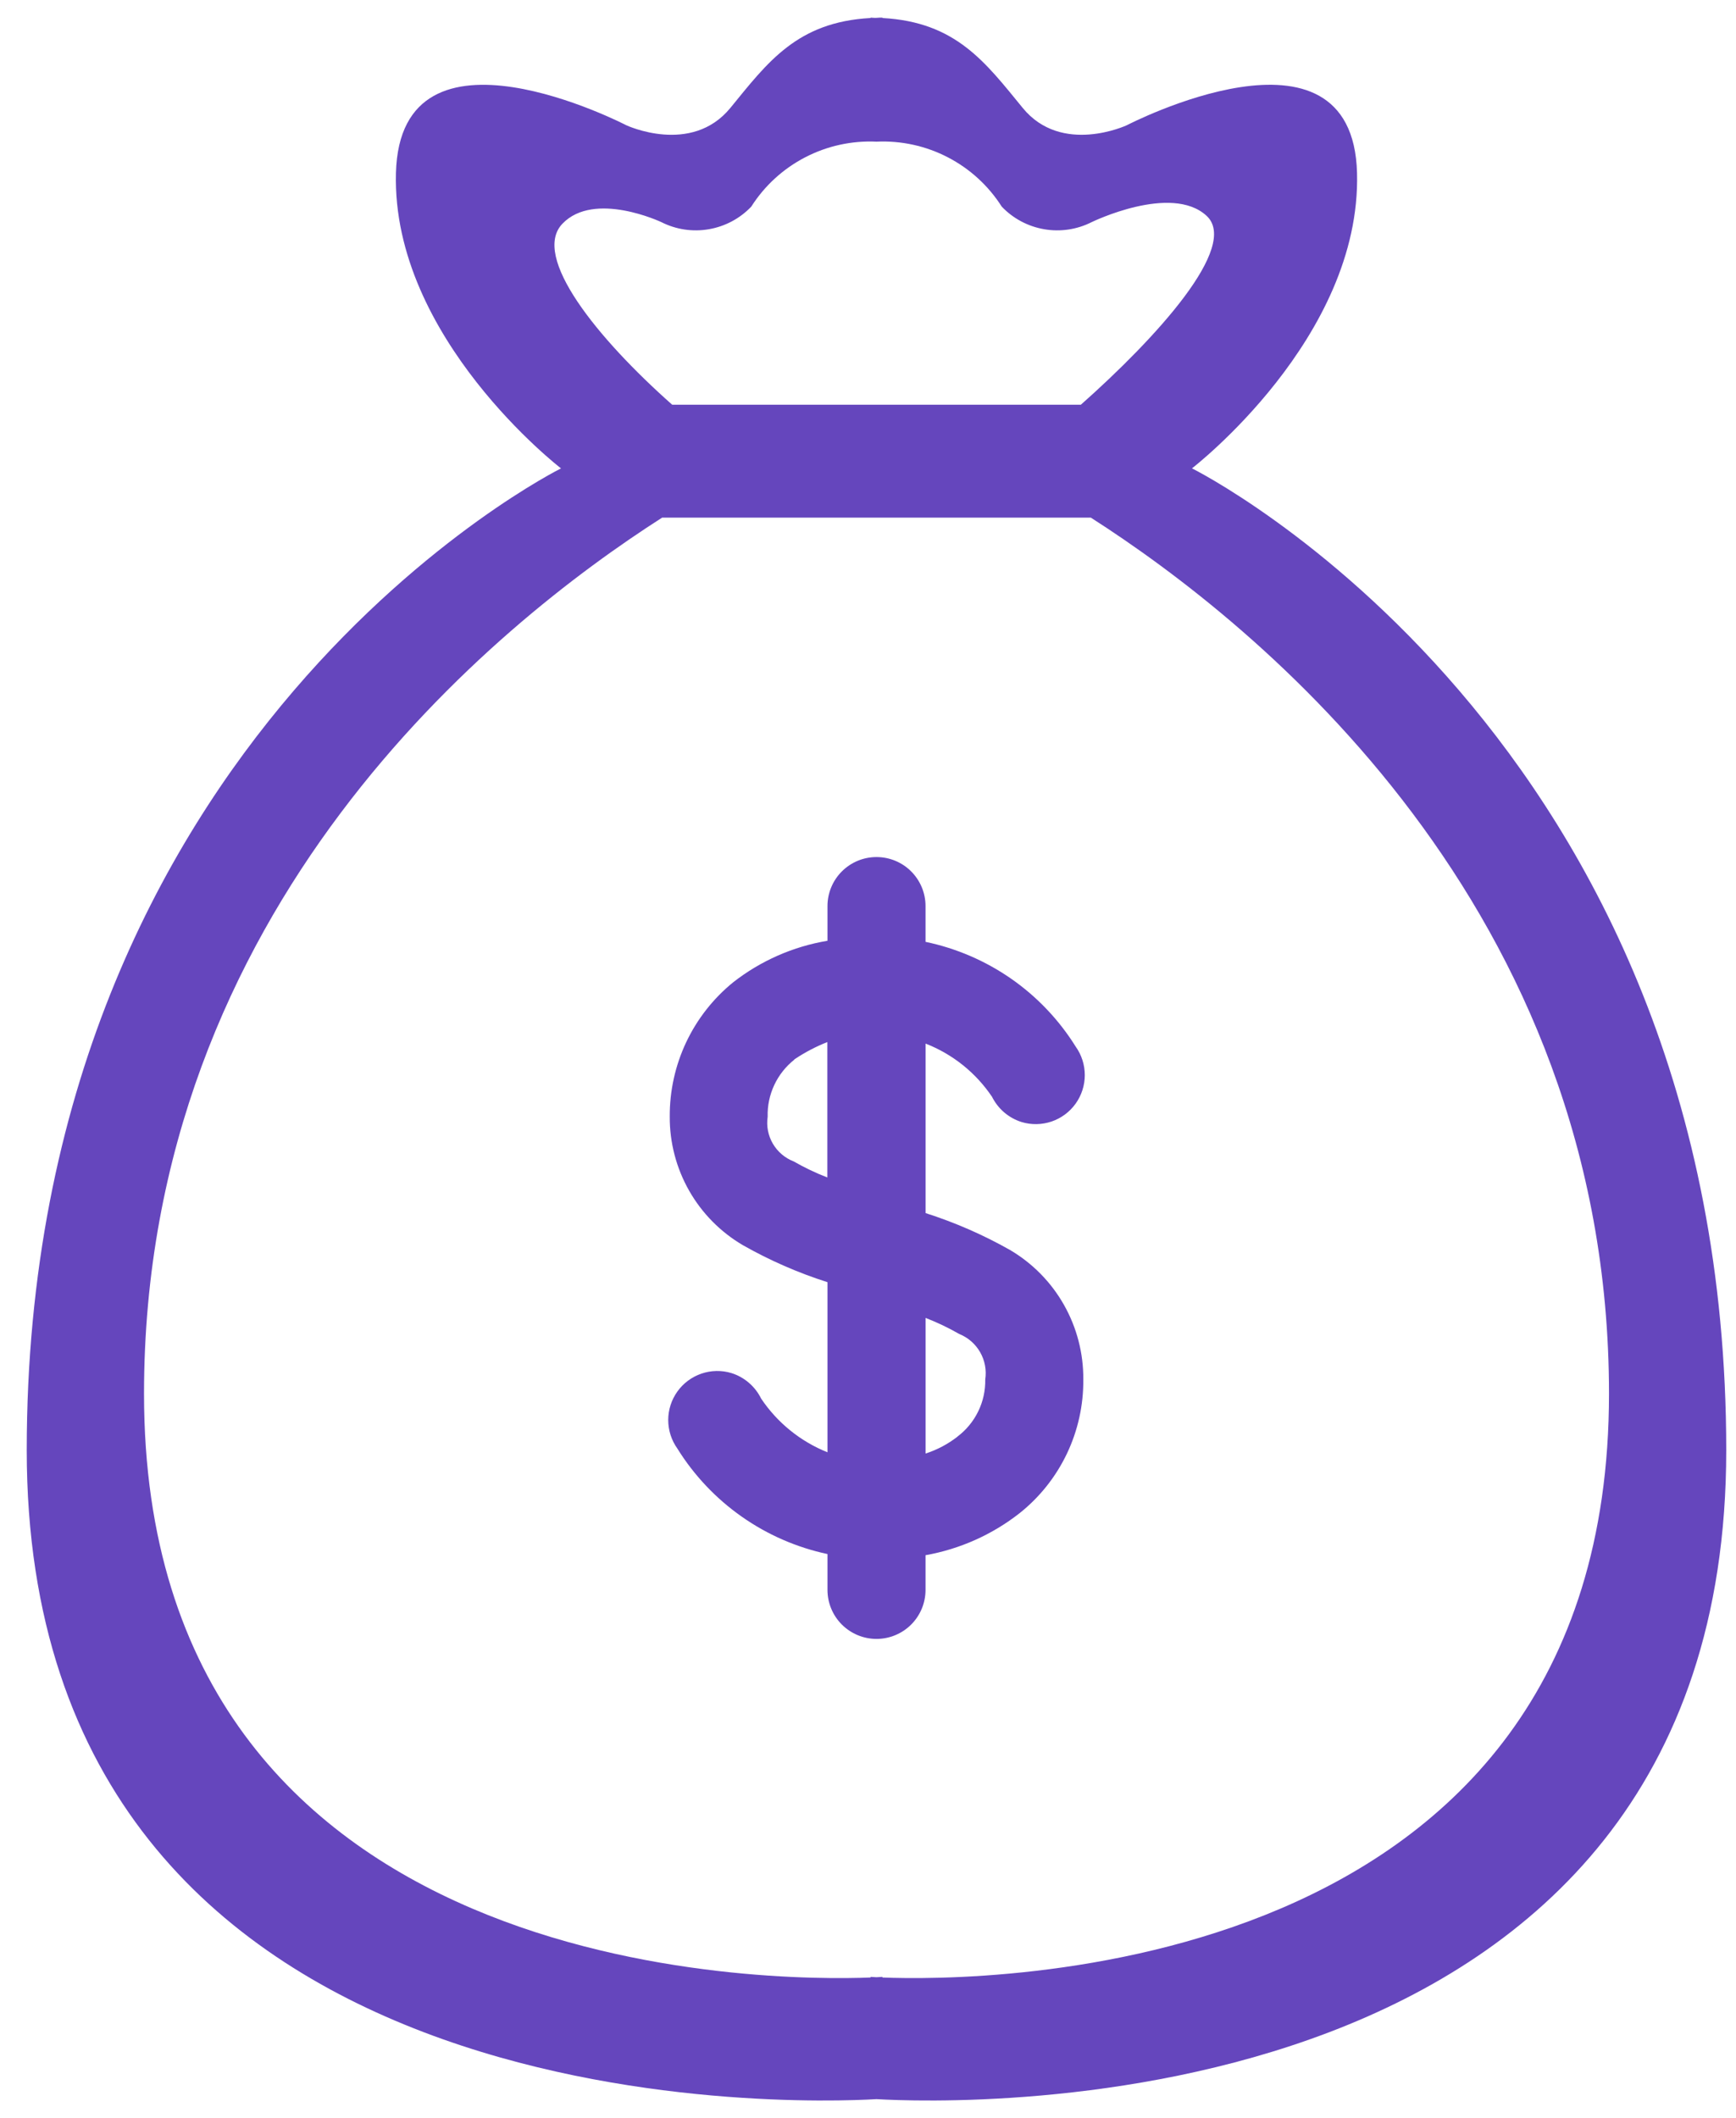 <svg width="50" height="61" viewBox="0 0 50 61" fill="none" xmlns="http://www.w3.org/2000/svg">
<path d="M34.331 13.489C34.331 13.489 39.21 9.736 39.085 4.981C38.96 0.226 32.454 3.607 32.454 3.607C32.454 3.607 30.578 4.483 29.455 3.107C28.382 1.798 27.535 0.633 25.416 0.519V0.508C25.356 0.508 25.302 0.508 25.244 0.514C25.186 0.52 25.132 0.508 25.073 0.508V0.519C22.954 0.633 22.107 1.798 21.037 3.107C19.911 4.484 18.038 3.607 18.038 3.607C18.038 3.607 11.529 0.227 11.404 4.982C11.279 9.737 16.158 13.49 16.158 13.49C16.158 13.49 0.77 21.122 0.77 41.767C0.77 61.406 23.071 60.584 25.244 60.457C27.419 60.584 49.719 61.406 49.719 41.767C49.719 21.123 34.331 13.489 34.331 13.489ZM16.2 6.442C17.119 5.486 19.047 6.397 19.047 6.397C19.469 6.611 19.949 6.683 20.416 6.602C20.883 6.522 21.311 6.294 21.638 5.951C22.021 5.349 22.557 4.859 23.19 4.531C23.823 4.202 24.532 4.047 25.245 4.08C25.958 4.047 26.667 4.202 27.3 4.531C27.933 4.859 28.469 5.349 28.852 5.951C29.179 6.294 29.607 6.522 30.074 6.602C30.541 6.683 31.021 6.611 31.443 6.397C31.443 6.397 33.73 5.282 34.748 6.212C35.716 7.094 33.281 9.75 31.131 11.656H19.36C17.208 9.75 15.292 7.385 16.2 6.442ZM25.416 56.954V56.936L25.244 56.946L25.073 56.936V56.954C22.343 57.062 4.148 57.139 4.148 40.14C4.148 26.117 14.272 17.978 19.071 14.908H31.418C36.217 17.978 46.342 26.117 46.342 40.14C46.342 57.136 28.146 57.061 25.416 56.954Z" fill="#6546BD"/>
<path d="M28.567 31.579C28.653 31.753 28.772 31.908 28.919 32.035C29.066 32.161 29.237 32.257 29.422 32.315C29.704 32.401 30.006 32.395 30.286 32.301C30.565 32.206 30.808 32.026 30.98 31.786C31.151 31.547 31.244 31.259 31.244 30.964C31.244 30.669 31.152 30.381 30.981 30.142C30.501 29.373 29.871 28.709 29.128 28.191C28.384 27.673 27.544 27.311 26.657 27.126V26.095C26.657 25.721 26.508 25.362 26.243 25.097C25.979 24.832 25.619 24.684 25.245 24.684C24.871 24.684 24.512 24.832 24.247 25.097C23.982 25.362 23.833 25.721 23.833 26.095V27.095C22.843 27.26 21.91 27.671 21.119 28.289C20.544 28.756 20.081 29.346 19.764 30.016C19.448 30.686 19.286 31.418 19.29 32.159C19.286 32.908 19.479 33.645 19.85 34.296C20.221 34.947 20.756 35.488 21.403 35.866C22.174 36.303 22.989 36.659 23.833 36.928V41.827C23.056 41.516 22.39 40.977 21.923 40.282C21.837 40.108 21.718 39.953 21.57 39.826C21.423 39.699 21.252 39.604 21.067 39.546C20.785 39.46 20.483 39.466 20.204 39.561C19.925 39.656 19.682 39.836 19.511 40.075C19.339 40.315 19.246 40.602 19.246 40.897C19.246 41.192 19.338 41.479 19.509 41.719C19.988 42.491 20.618 43.157 21.361 43.679C22.104 44.202 22.945 44.568 23.833 44.758V45.79C23.833 46.165 23.982 46.524 24.247 46.789C24.512 47.053 24.871 47.202 25.245 47.202C25.619 47.202 25.979 47.053 26.243 46.789C26.508 46.524 26.657 46.165 26.657 45.79V44.791C27.648 44.615 28.581 44.198 29.372 43.576C29.949 43.116 30.413 42.53 30.73 41.864C31.047 41.197 31.208 40.467 31.201 39.73C31.207 38.977 31.015 38.236 30.644 37.581C30.274 36.926 29.737 36.381 29.088 35.999C28.317 35.563 27.502 35.207 26.658 34.938V30.056C27.435 30.359 28.102 30.892 28.568 31.583M27.581 41.374C27.304 41.59 26.992 41.756 26.658 41.863V37.957C26.992 38.086 27.317 38.241 27.628 38.42C27.882 38.522 28.094 38.707 28.23 38.945C28.366 39.183 28.418 39.46 28.377 39.731C28.383 40.048 28.314 40.363 28.175 40.648C28.036 40.934 27.831 41.183 27.578 41.374M22.878 30.512C23.176 30.312 23.495 30.144 23.829 30.012V33.912C23.495 33.783 23.171 33.628 22.86 33.45C22.607 33.352 22.396 33.172 22.259 32.938C22.123 32.704 22.07 32.431 22.11 32.163C22.101 31.848 22.166 31.536 22.3 31.25C22.433 30.965 22.631 30.715 22.878 30.519" fill="#6546BD"/>
</svg>
